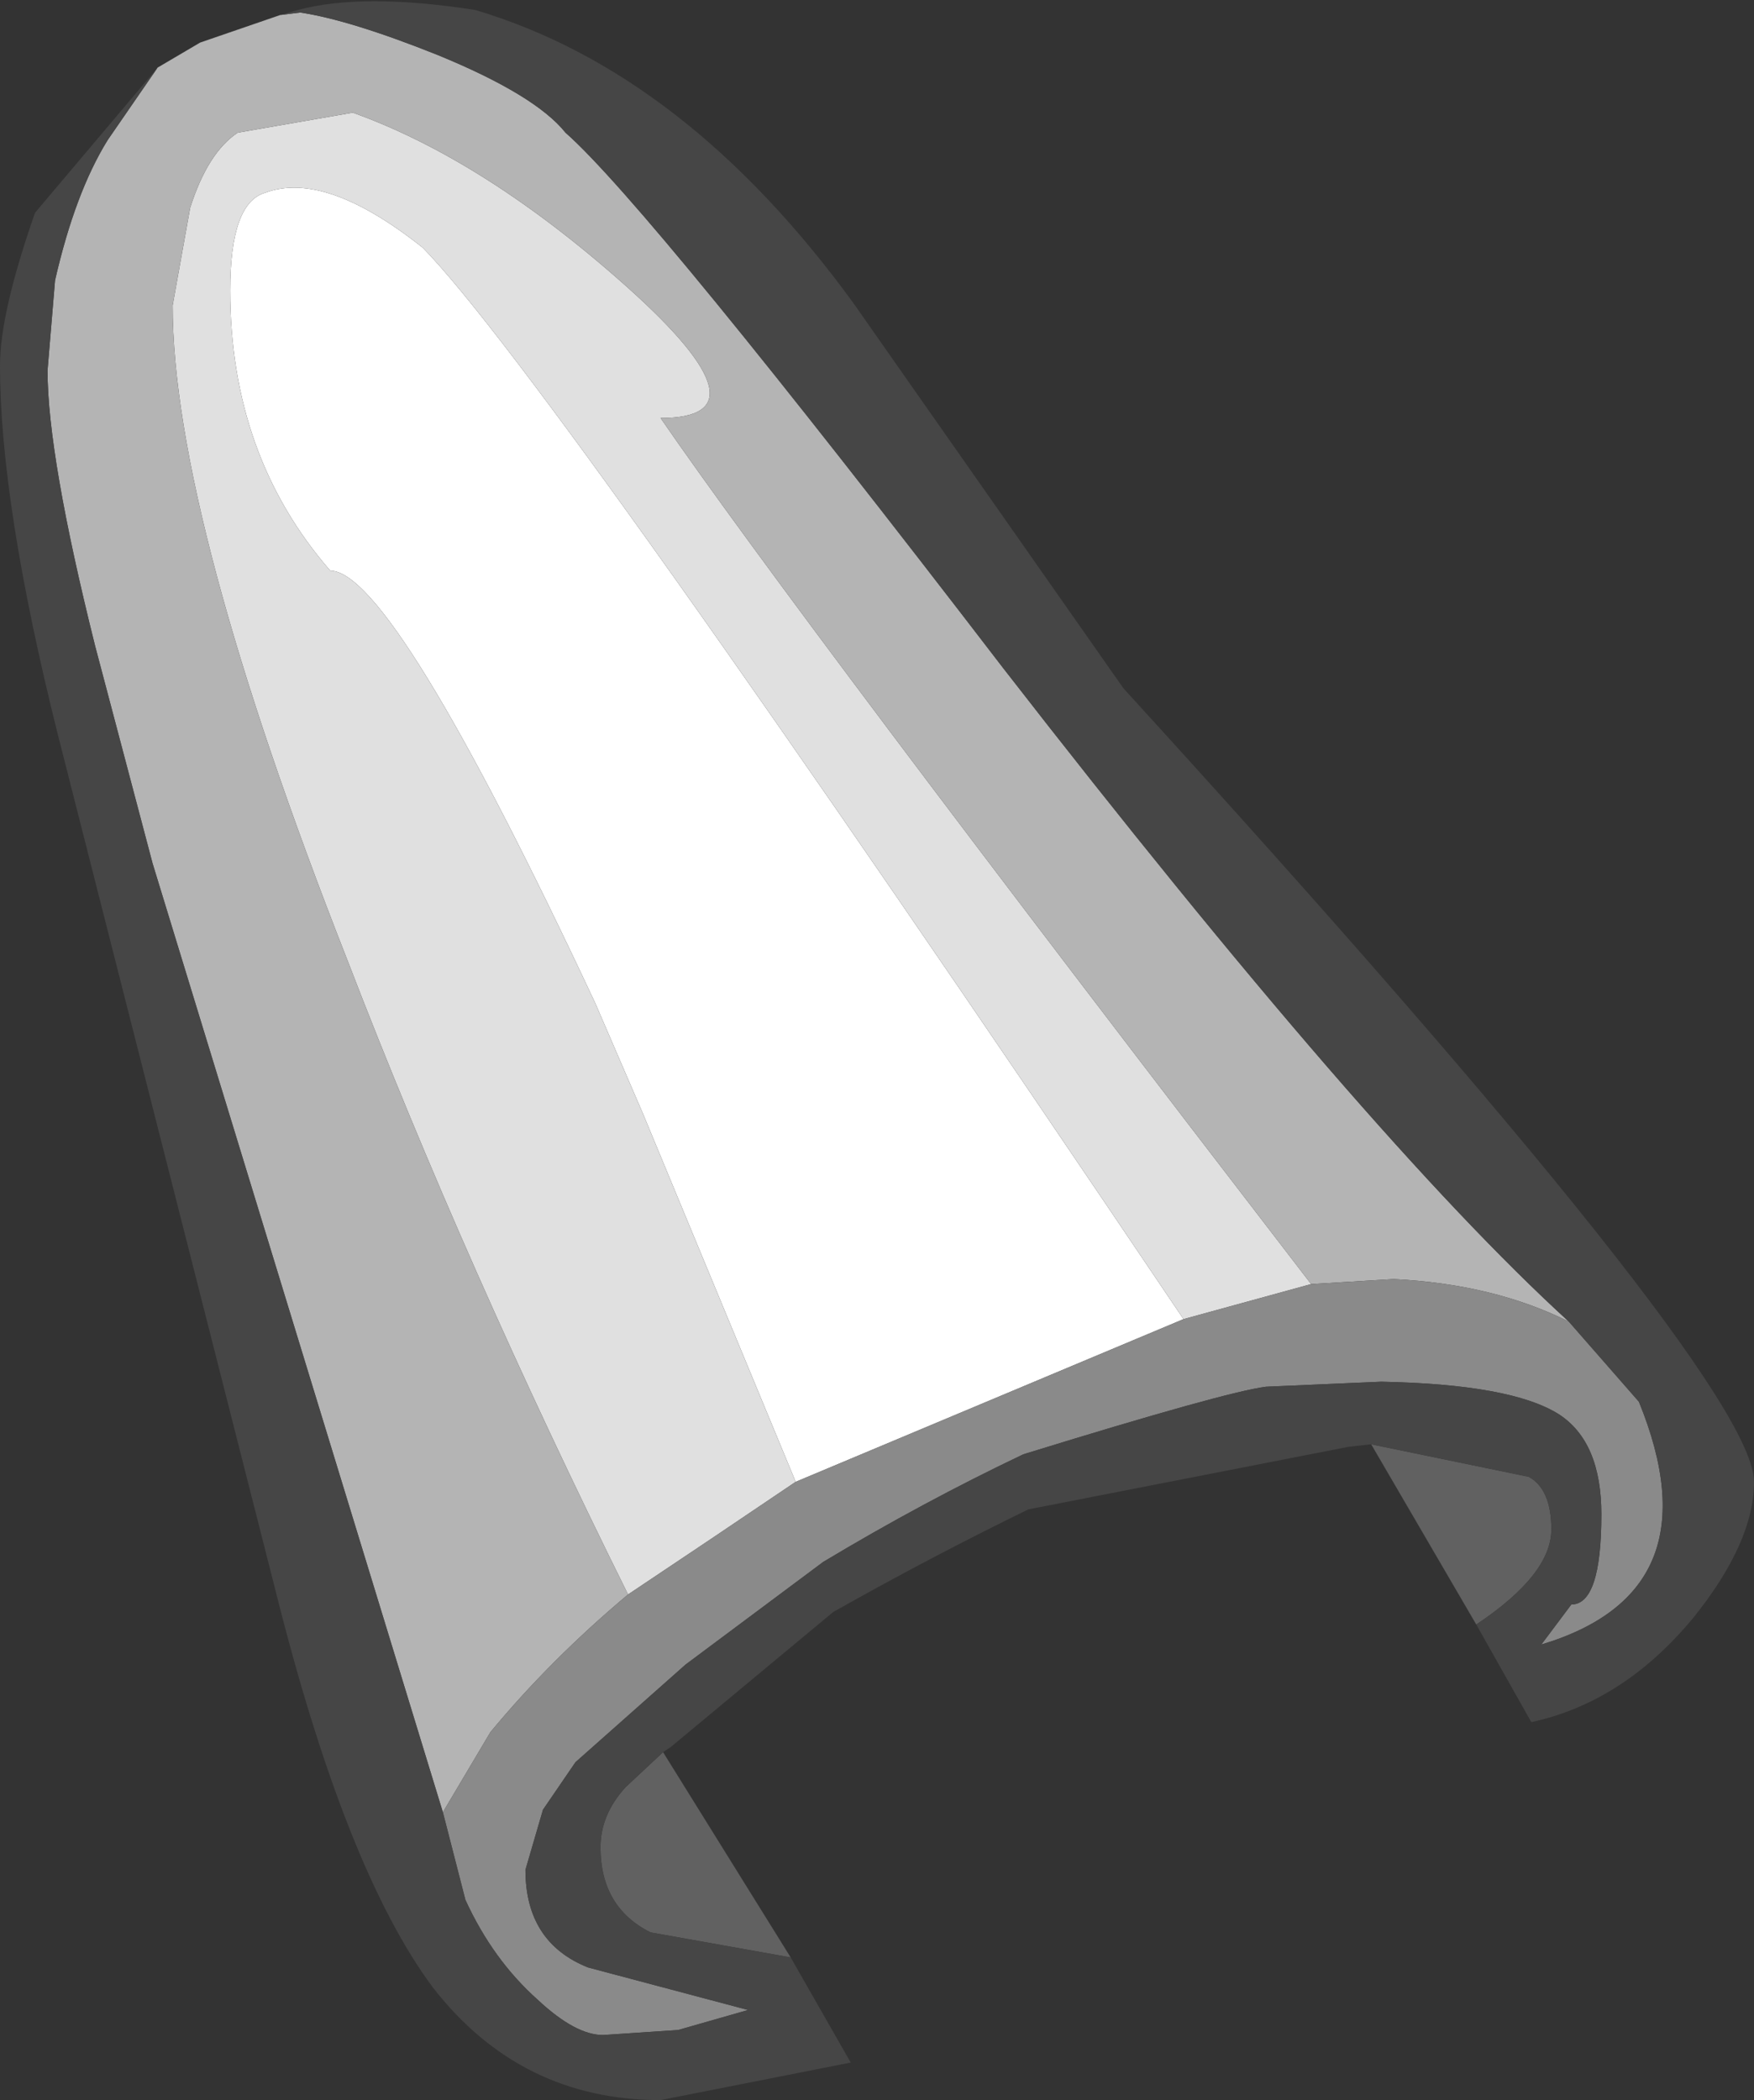 <?xml version="1.0" encoding="UTF-8" standalone="no"?>
<svg xmlns:ffdec="https://www.free-decompiler.com/flash" xmlns:xlink="http://www.w3.org/1999/xlink" ffdec:objectType="shape" height="41.95px" width="35.05px" xmlns="http://www.w3.org/2000/svg">
  <rect width="100%" height="100%" fill="#333333" stroke="none"/>
  <g transform="matrix(1.0, 0.0, 0.0, 1.0, 10.8, 10.2)">
    <path d="M5.1 19.4 L2.05 12.05 1.1 9.85 Q-2.95 1.2 -4.2 1.2 -6.2 -1.1 -6.2 -4.4 -6.2 -6.15 -5.5 -6.35 -4.3 -6.8 -2.35 -5.25 0.15 -2.7 12.85 16.15 L5.1 19.4" fill="#ffffff" fill-rule="evenodd" stroke="none"/>
    <path d="M1.75 21.65 Q-1.5 15.1 -3.85 9.0 -7.35 0.1 -7.35 -4.1 L-7.0 -6.05 Q-6.65 -7.15 -6.05 -7.55 L-3.75 -7.95 Q-1.1 -7.0 1.75 -4.45 4.65 -1.85 2.4 -1.85 5.05 2.0 15.4 15.45 L12.85 16.15 Q0.15 -2.7 -2.35 -5.25 -4.3 -6.8 -5.5 -6.35 -6.2 -6.15 -6.2 -4.4 -6.2 -1.1 -4.2 1.2 -2.95 1.2 1.1 9.85 L2.05 12.05 5.1 19.4 5.1 19.45 5.1 19.4 Q3.4 20.55 1.75 21.65" fill="#e0e0e0" fill-rule="evenodd" stroke="none"/>
    <path d="M15.4 15.45 Q5.05 2.0 2.4 -1.85 4.65 -1.85 1.75 -4.45 -1.1 -7.0 -3.75 -7.95 L-6.05 -7.55 Q-6.65 -7.15 -7.0 -6.05 L-7.35 -4.1 Q-7.35 0.1 -3.85 9.0 -1.5 15.1 1.75 21.65 0.2 22.95 -1.0 24.4 L-1.95 26.0 -7.75 7.05 -8.9 2.7 Q-9.85 -1.1 -9.85 -2.8 L-9.7 -4.6 Q-9.3 -6.35 -8.65 -7.4 L-7.65 -8.85 -6.8 -9.35 -5.2 -9.9 -4.8 -9.95 Q-3.8 -9.8 -2.05 -9.1 -0.1 -8.3 0.5 -7.55 2.15 -6.1 9.25 3.15 16.55 12.55 20.55 16.2 19.05 15.45 17.05 15.35 L15.4 15.45" fill="#b4b4b4" fill-rule="evenodd" stroke="none"/>
    <path d="M15.4 15.45 L17.05 15.35 Q19.05 15.45 20.55 16.2 L21.95 17.8 Q23.5 21.6 20.0 22.65 L20.6 21.85 Q21.2 21.85 21.2 20.05 21.2 18.6 20.35 18.05 19.4 17.45 16.8 17.4 L14.5 17.5 Q13.7 17.6 9.65 18.85 7.65 19.8 5.65 21.0 L2.9 23.05 0.7 25.0 0.05 25.95 -0.3 27.15 Q-0.3 28.6 0.95 29.1 L4.15 29.95 2.75 30.35 1.25 30.45 Q0.7 30.45 -0.05 29.75 -0.95 28.95 -1.5 27.75 L-1.95 26.0 -1.0 24.4 Q0.2 22.95 1.75 21.65 3.4 20.55 5.1 19.4 L5.1 19.45 5.1 19.4 12.85 16.15 15.4 15.45" fill="#8a8a8a" fill-rule="evenodd" stroke="none"/>
    <path d="M5.0 28.9 L2.2 28.4 Q1.2 27.9 1.2 26.7 1.2 26.05 1.7 25.5 L2.45 24.8 5.0 28.9 M16.6 18.65 L19.75 19.3 Q20.2 19.55 20.2 20.35 20.2 21.25 18.7 22.25 L16.6 18.65" fill="#616161" fill-rule="evenodd" stroke="none"/>
    <path d="M20.55 16.2 Q16.55 12.55 9.25 3.15 2.15 -6.1 0.5 -7.55 -0.1 -8.3 -2.05 -9.1 -3.8 -9.8 -4.8 -9.95 L-5.2 -9.9 -4.85 -10.0 Q-3.55 -10.35 -1.3 -10.0 2.9 -8.75 6.25 -4.15 L11.65 3.55 Q24.25 17.35 24.25 19.4 24.25 20.6 23.05 22.1 21.65 23.8 19.8 24.2 L18.7 22.25 Q20.2 21.25 20.2 20.35 20.2 19.55 19.75 19.3 L16.6 18.65 16.15 18.7 9.75 19.95 Q7.8 20.9 5.85 22.0 L2.6 24.7 2.45 24.8 1.7 25.5 Q1.2 26.05 1.2 26.7 1.2 27.9 2.2 28.4 L5.0 28.9 6.2 31.0 2.4 31.75 Q-0.4 31.75 -2.15 29.5 -3.9 27.15 -5.3 21.55 L-9.65 4.45 Q-10.8 -0.15 -10.8 -2.9 -10.8 -3.95 -10.1 -5.95 L-7.65 -8.85 -8.65 -7.4 Q-9.3 -6.35 -9.7 -4.6 L-9.85 -2.8 Q-9.85 -1.1 -8.9 2.7 L-7.75 7.05 -1.95 26.0 -1.5 27.75 Q-0.95 28.95 -0.05 29.75 0.7 30.45 1.25 30.45 L2.75 30.35 4.15 29.95 0.95 29.1 Q-0.3 28.6 -0.3 27.15 L0.05 25.95 0.7 25.0 2.9 23.05 5.65 21.0 Q7.65 19.8 9.65 18.85 13.7 17.6 14.5 17.5 L16.8 17.4 Q19.4 17.45 20.35 18.05 21.2 18.6 21.2 20.05 21.2 21.85 20.6 21.85 L20.0 22.65 Q23.5 21.6 21.95 17.8 L20.55 16.2" fill="#464646" fill-rule="evenodd" stroke="none"/>
  </g>
</svg>
